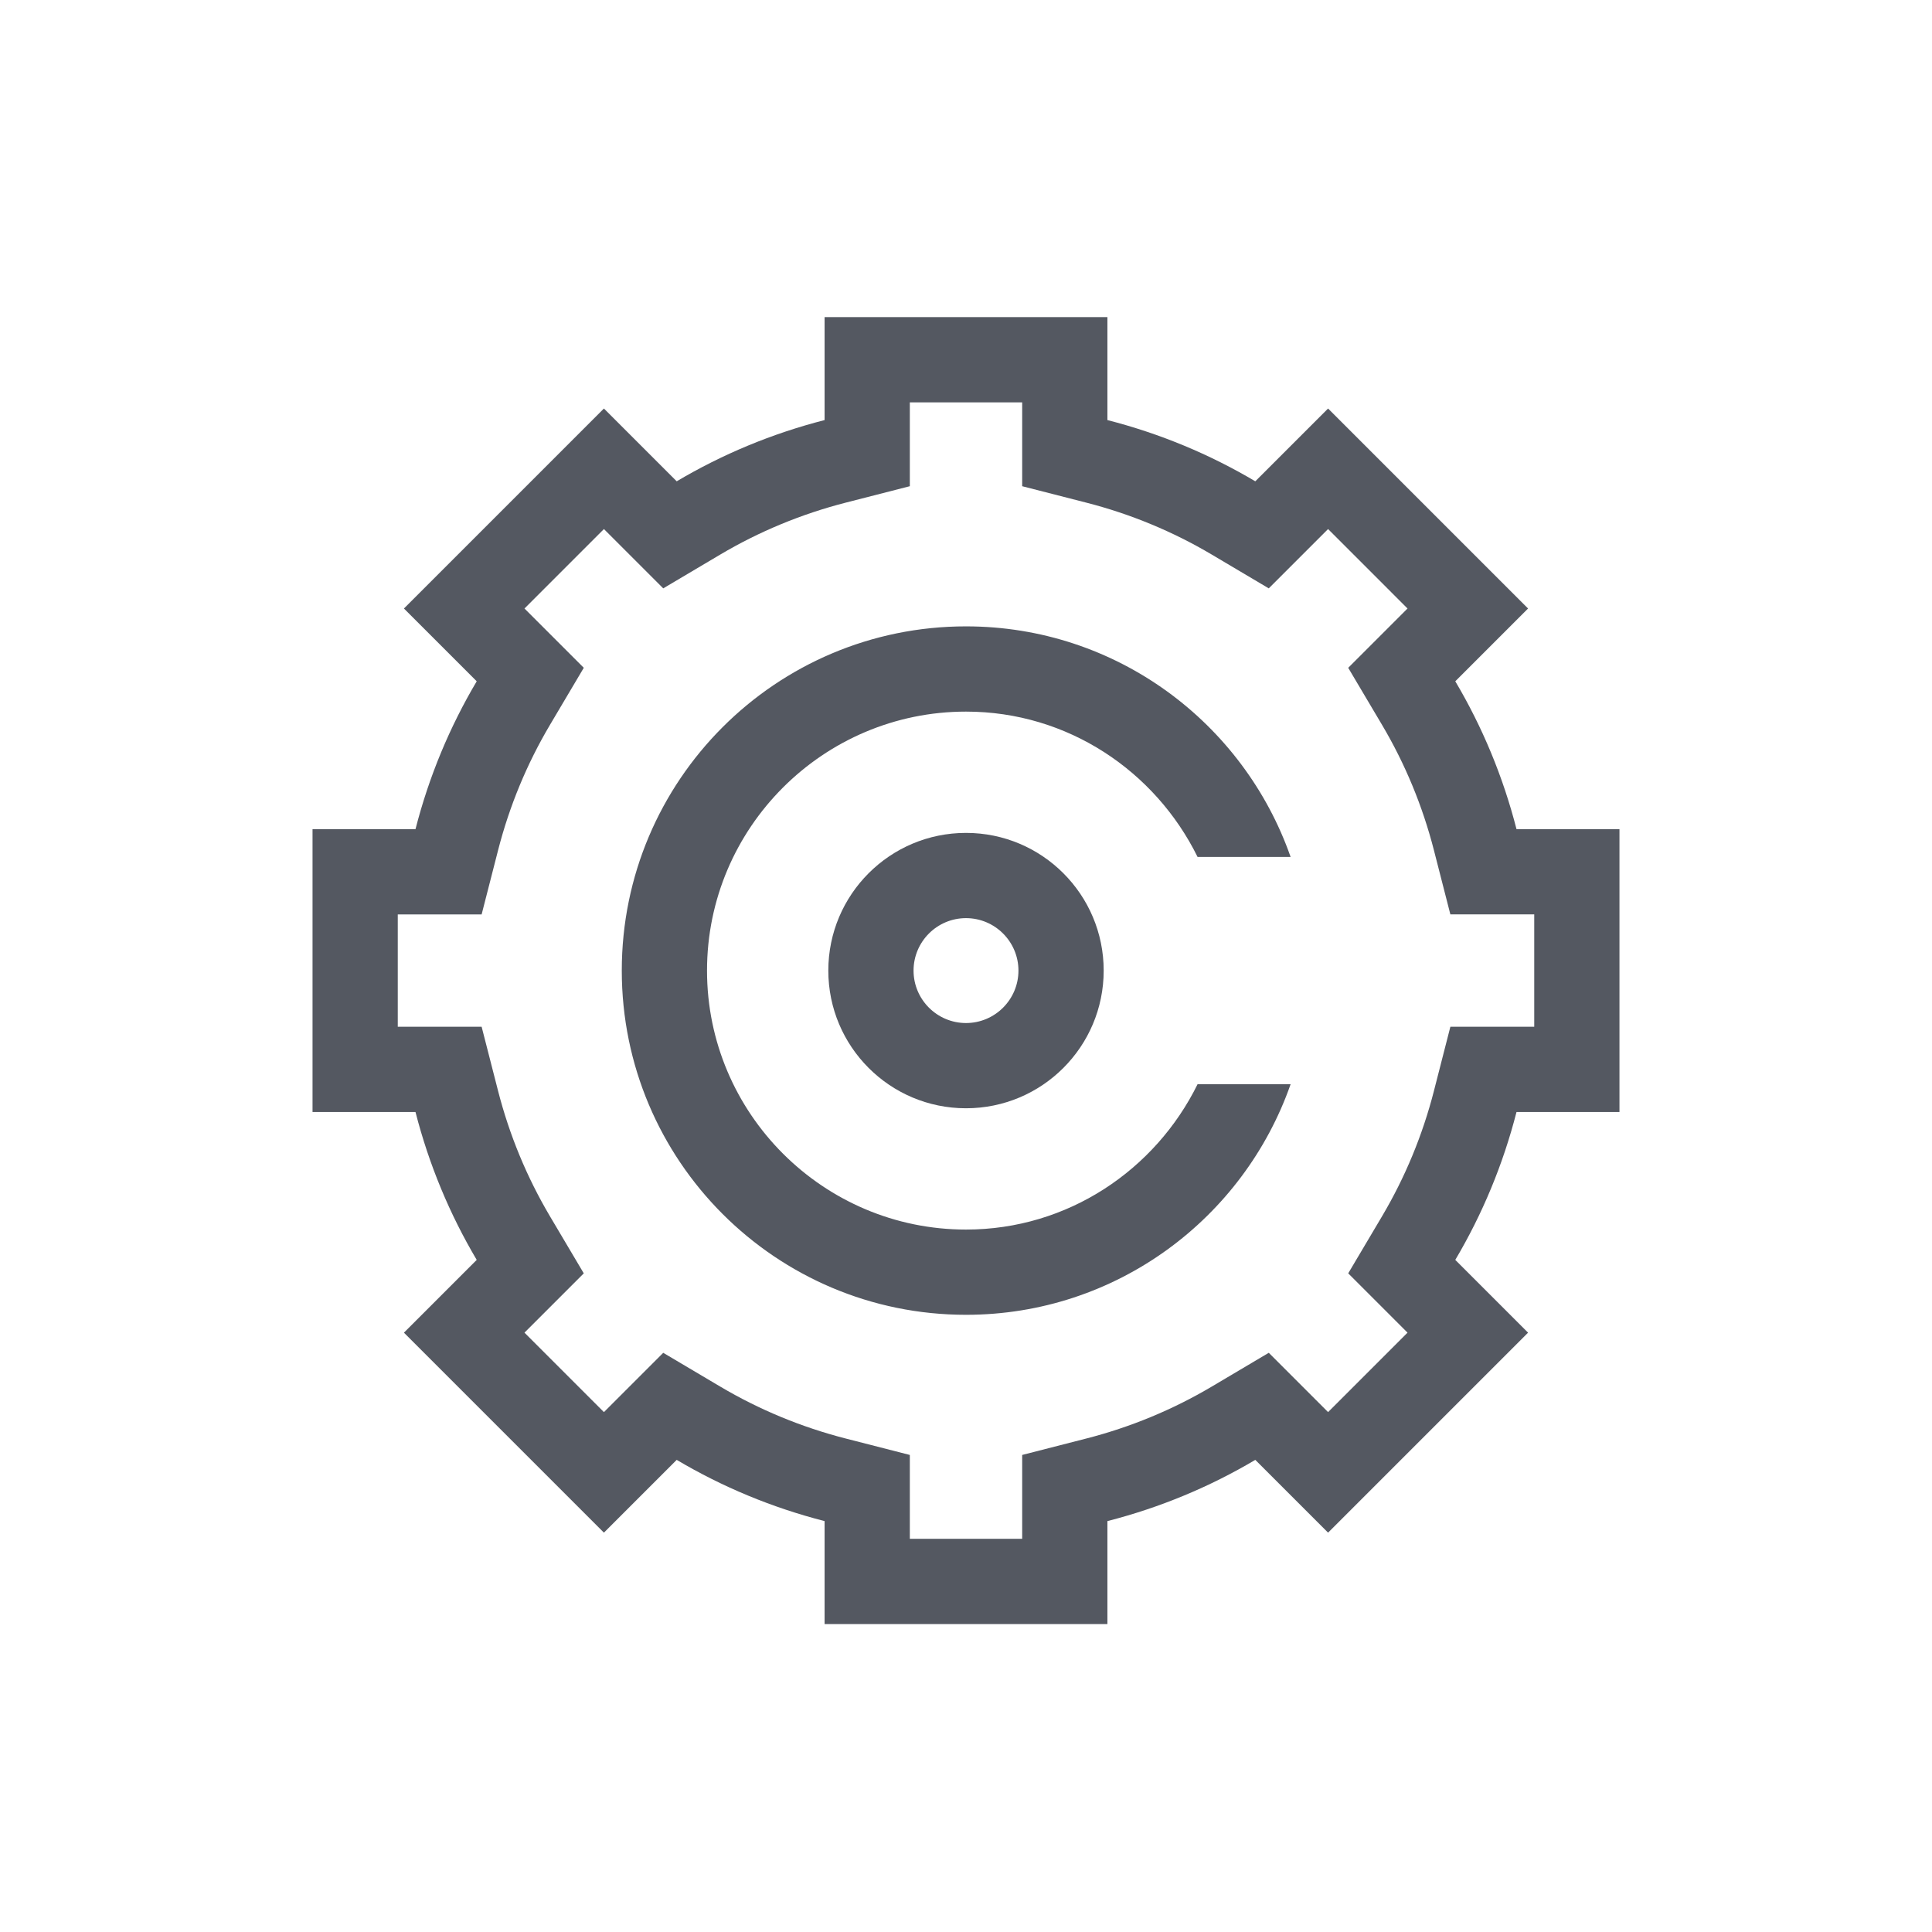<?xml version="1.0" encoding="utf-8"?>
<!-- Generator: Adobe Illustrator 17.0.0, SVG Export Plug-In . SVG Version: 6.00 Build 0)  -->
<!DOCTYPE svg PUBLIC "-//W3C//DTD SVG 1.1//EN" "http://www.w3.org/Graphics/SVG/1.1/DTD/svg11.dtd">
<svg version="1.1" id="Layer_1" xmlns="http://www.w3.org/2000/svg" xmlns:xlink="http://www.w3.org/1999/xlink" x="0px" y="0px"
	 width="512px" height="512px" viewBox="0 0 512 512" enable-background="new 0 0 512 512" xml:space="preserve">
<g>
	<path fill="#545861" d="M219.512,257.215c0,20.152,16.336,36.488,36.488,36.488s36.488-16.336,36.488-36.488
		c0-20.152-16.336-36.488-36.488-36.488S219.512,237.063,219.512,257.215z M269.9,257.215c0,7.665-6.235,13.9-13.9,13.9
		s-13.9-6.235-13.9-13.9c0-7.665,6.235-13.9,13.9-13.9S269.9,249.551,269.9,257.215z"/>
	<path fill="#545861" d="M317.368,227.097h24.657C329.572,191.54,295.81,165.994,256,165.994c-50.38,0-91.221,40.841-91.221,91.221
		S205.62,348.436,256,348.436c39.81,0,73.572-25.545,86.025-61.103h-24.657c-11.202,22.714-34.376,38.515-61.368,38.515
		c-37.844,0-68.632-30.788-68.632-68.632c0-37.844,30.789-68.632,68.632-68.632C282.992,188.583,306.165,204.384,317.368,227.097z"
		/>
	<path fill="#545861" d="M429.176,294.691v-74.952h-27.285c-3.576-13.953-9.062-27.103-16.226-39.19l19.289-19.288l-52.999-52.999
		l-19.289,19.288c-12.086-7.163-25.236-12.65-39.19-16.226V84.04h-74.952v27.284c-13.953,3.576-27.104,9.063-39.19,16.226
		l-19.289-19.288l-52.999,52.999l19.288,19.288c-7.163,12.087-12.649,25.237-16.225,39.19H82.824v74.952h27.285
		c3.576,13.954,9.062,27.104,16.225,39.19l-19.288,19.289l52.999,52.998l19.289-19.288c12.086,7.164,25.237,12.65,39.19,16.226
		v27.284h74.952v-27.284c13.954-3.576,27.104-9.062,39.19-16.226l19.289,19.288l52.999-52.998l-19.289-19.289
		c7.164-12.086,12.65-25.236,16.226-39.19H429.176z M384.363,272.103l-4.352,16.981c-3.007,11.733-7.643,22.931-13.778,33.281
		l-8.942,15.087l12.402,12.402l3.316,3.316l-21.054,21.054l-3.316-3.316l-12.402-12.401l-15.087,8.941
		c-10.352,6.135-21.55,10.771-33.281,13.778l-16.981,4.352v17.529v4.696h-29.776v-4.696v-17.529l-16.98-4.352
		c-11.733-3.007-22.931-7.642-33.282-13.778l-15.087-8.941l-12.402,12.401l-3.316,3.316l-21.055-21.055l3.316-3.315l12.401-12.401
		l-8.94-15.087c-6.135-10.351-10.77-21.55-13.778-33.282l-4.352-16.981h-17.528h-4.697v-29.776h4.697h17.528l4.352-16.98
		c3.007-11.733,7.642-22.931,13.778-33.283l8.94-15.086l-12.401-12.401l-3.316-3.316l21.055-21.055l3.316,3.316l12.402,12.402
		l15.087-8.942c10.351-6.134,21.549-10.77,33.282-13.778l16.98-4.352v-17.528v-4.696h29.776v4.696v17.529l16.981,4.351
		c11.732,3.007,22.929,7.642,33.281,13.778l15.087,8.942l12.402-12.402l3.316-3.316l21.054,21.055l-3.316,3.315l-12.402,12.402
		l8.942,15.087c6.134,10.351,10.77,21.548,13.778,33.282l4.352,16.98h17.529h4.697v29.776h-4.697H384.363z"/>
</g>
</svg>
